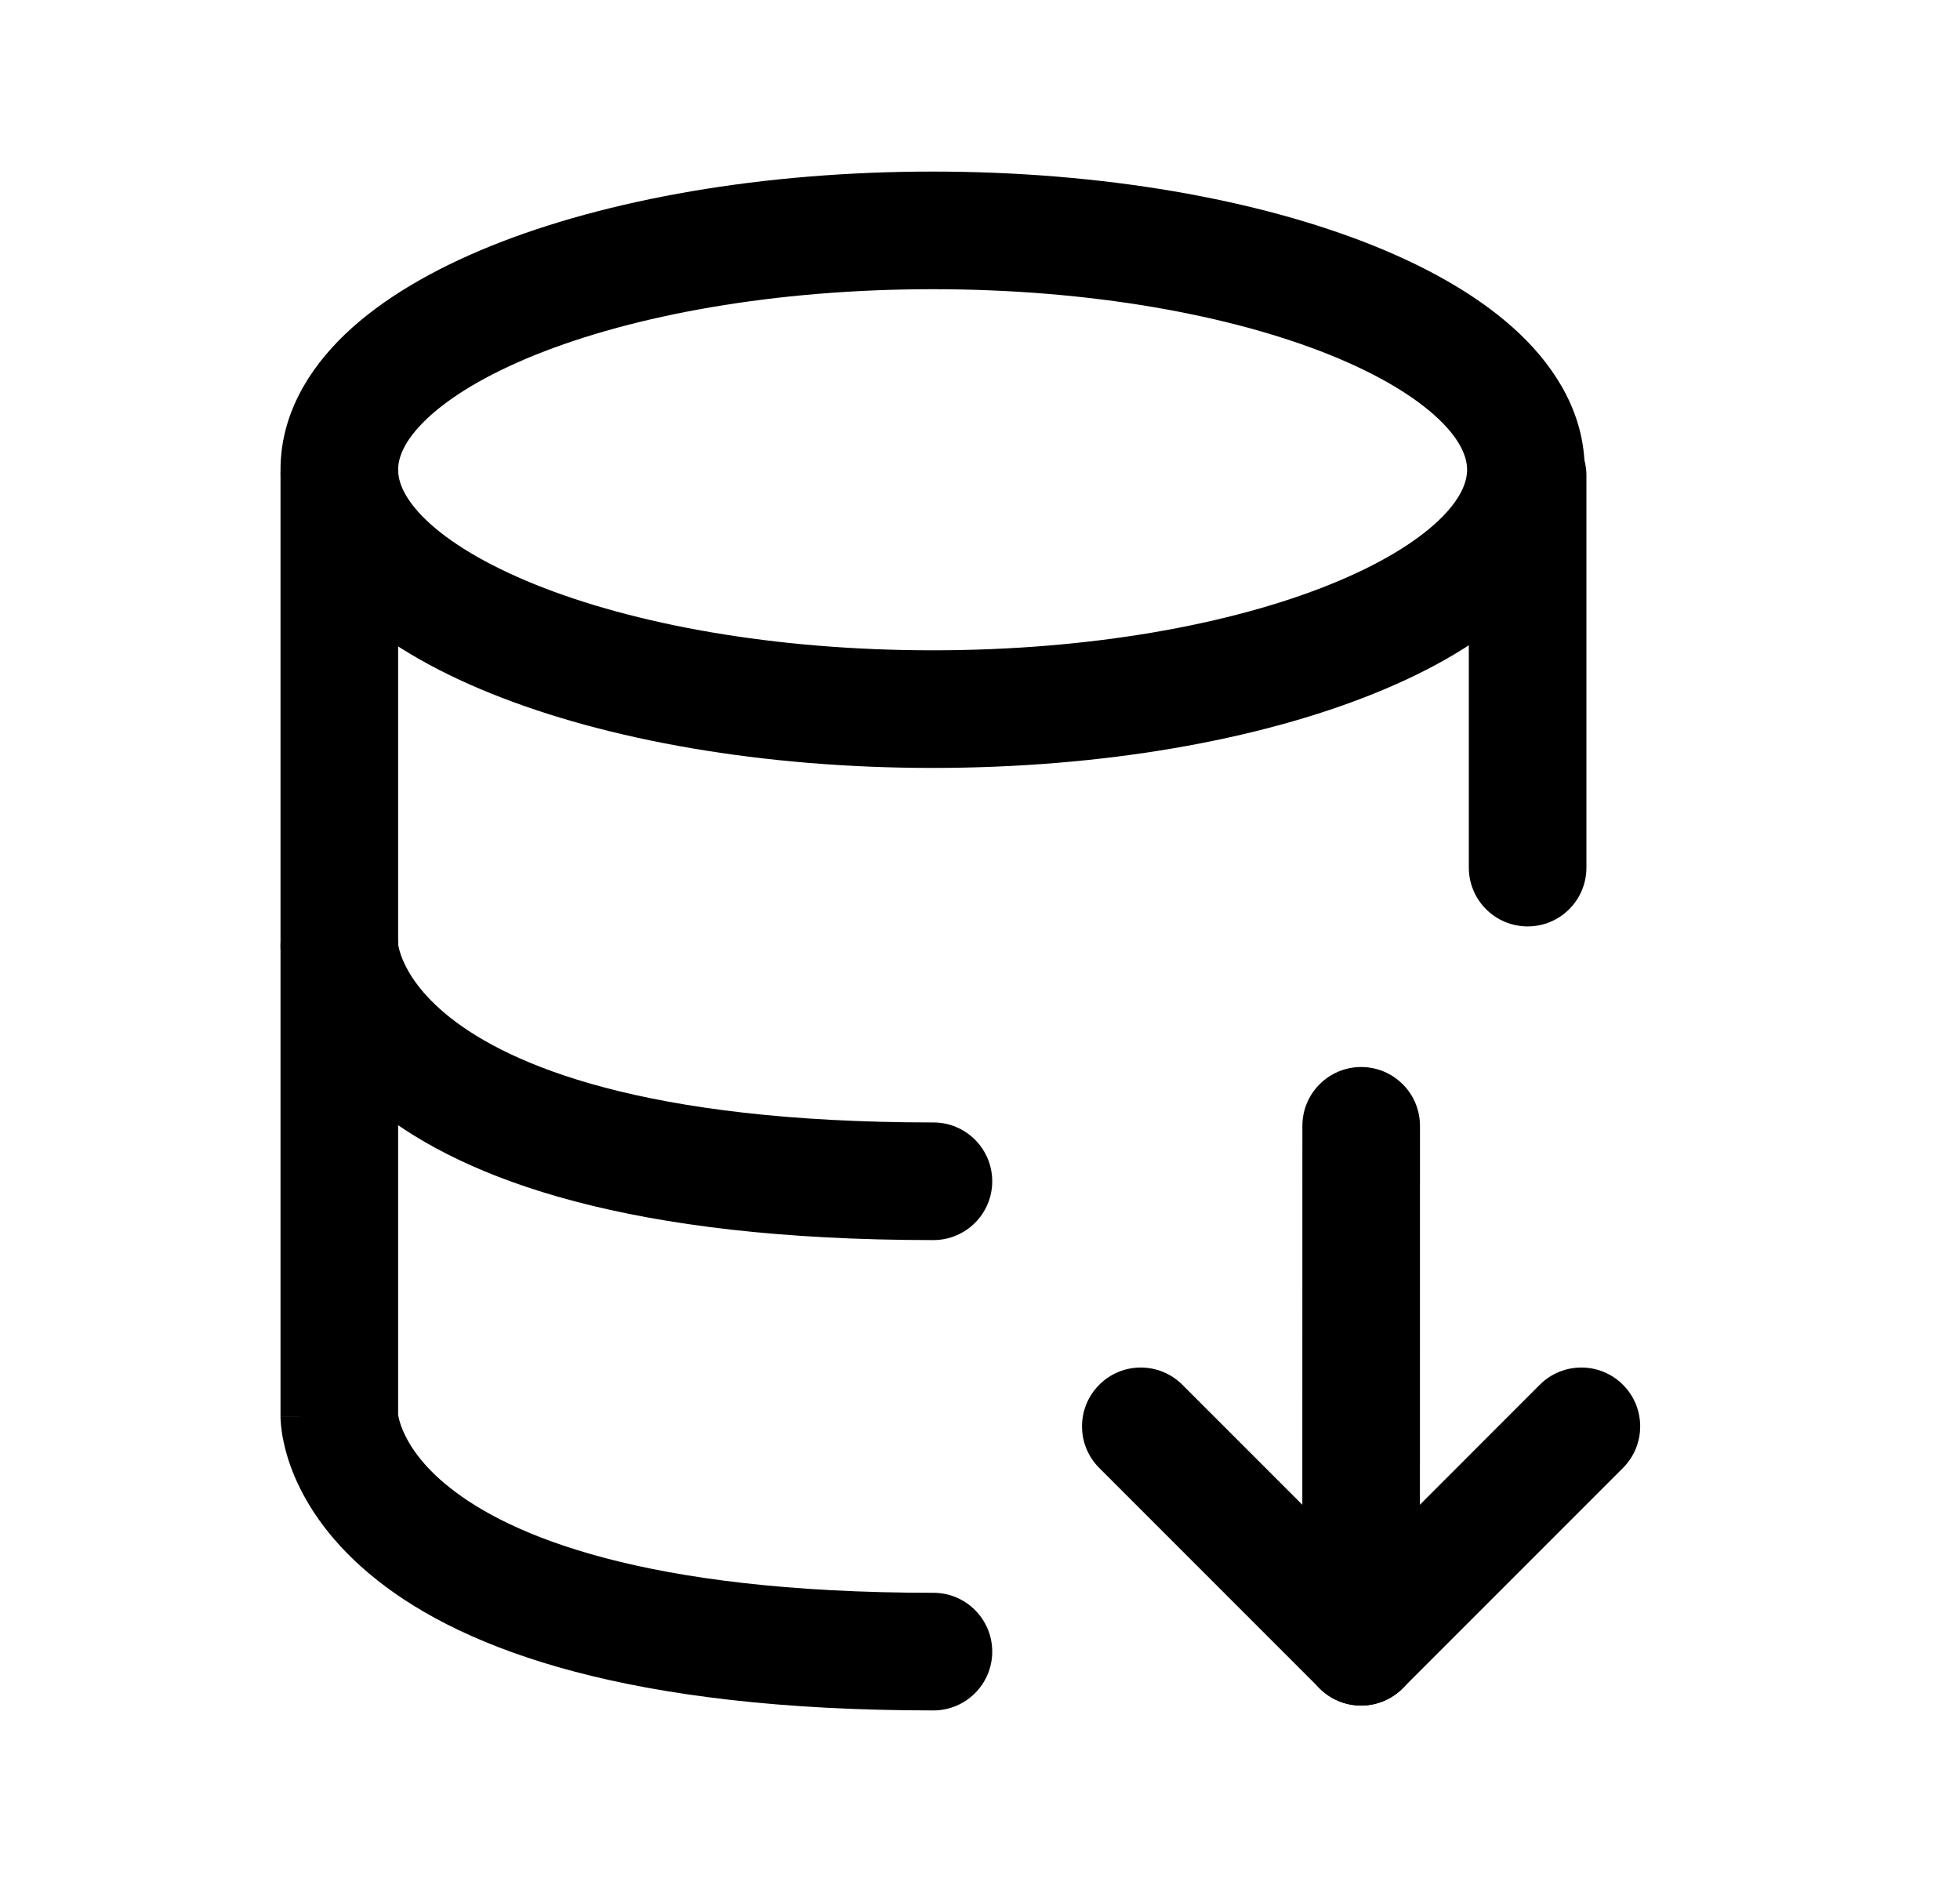<svg width="25" height="24" viewBox="0 0 25 24" fill="none" xmlns="http://www.w3.org/2000/svg">
<path fill-rule="evenodd" clip-rule="evenodd" d="M14.021 17.659C14.313 17.366 14.788 17.366 15.081 17.659L17.361 19.939L19.64 17.659C19.933 17.366 20.408 17.366 20.701 17.659C20.994 17.952 20.994 18.427 20.701 18.72L17.891 21.53C17.75 21.671 17.56 21.75 17.361 21.75C17.162 21.75 16.971 21.671 16.831 21.53L14.021 18.72C13.728 18.427 13.728 17.952 14.021 17.659Z" fill="black"/>
<path fill-rule="evenodd" clip-rule="evenodd" d="M17.362 13.607C17.776 13.607 18.112 13.943 18.112 14.357L18.111 21C18.111 21.414 17.776 21.75 17.361 21.75C16.947 21.75 16.611 21.414 16.611 21L16.612 14.357C16.612 13.943 16.948 13.607 17.362 13.607Z" fill="black"/>
<path fill-rule="evenodd" clip-rule="evenodd" d="M4.328 5.314C4.742 5.314 5.078 5.65 5.078 6.064V12.041C5.079 12.046 5.08 12.052 5.081 12.059C5.087 12.092 5.102 12.156 5.138 12.242C5.208 12.408 5.367 12.68 5.741 12.976C6.499 13.576 8.196 14.314 11.906 14.314C12.32 14.314 12.656 14.65 12.656 15.064C12.656 15.478 12.32 15.814 11.906 15.814C8.038 15.814 5.946 15.052 4.81 14.152C4.236 13.697 3.922 13.22 3.755 12.823C3.673 12.628 3.629 12.457 3.605 12.326C3.593 12.26 3.586 12.204 3.583 12.16C3.581 12.138 3.58 12.119 3.579 12.103L3.578 12.081L3.578 12.072L3.578 12.068L3.578 12.066C3.578 12.065 3.578 12.064 4.328 12.064H3.578V6.064C3.578 5.65 3.914 5.314 4.328 5.314Z" fill="black"/>
<path fill-rule="evenodd" clip-rule="evenodd" d="M19.485 5.314C19.9 5.314 20.235 5.65 20.235 6.064V11.064C20.235 11.478 19.9 11.814 19.485 11.814C19.071 11.814 18.735 11.478 18.735 11.064V6.064C18.735 5.65 19.071 5.314 19.485 5.314Z" fill="black"/>
<path fill-rule="evenodd" clip-rule="evenodd" d="M4.328 11.312C4.742 11.312 5.078 11.648 5.078 12.062V18.04C5.079 18.044 5.08 18.05 5.081 18.058C5.087 18.091 5.102 18.155 5.138 18.24C5.208 18.406 5.367 18.679 5.741 18.974C6.499 19.575 8.196 20.312 11.906 20.312C12.32 20.312 12.656 20.648 12.656 21.062C12.656 21.476 12.32 21.812 11.906 21.812C8.038 21.812 5.946 21.05 4.81 20.15C4.236 19.696 3.922 19.219 3.755 18.822C3.673 18.627 3.629 18.456 3.605 18.325C3.593 18.259 3.586 18.203 3.583 18.159C3.581 18.137 3.58 18.118 3.579 18.102L3.578 18.08L3.578 18.071L3.578 18.067L3.578 18.064C3.578 18.064 3.578 18.063 4.328 18.063H3.578V12.062C3.578 11.648 3.914 11.312 4.328 11.312Z" fill="black"/>
<path fill-rule="evenodd" clip-rule="evenodd" d="M5.44 5.345C5.151 5.621 5.078 5.839 5.078 5.99C5.078 6.141 5.151 6.36 5.44 6.636C5.732 6.914 6.193 7.198 6.825 7.453C8.085 7.962 9.878 8.293 11.896 8.293C13.914 8.293 15.706 7.962 16.966 7.453C17.598 7.198 18.059 6.914 18.351 6.636C18.64 6.36 18.713 6.141 18.713 5.99C18.713 5.839 18.64 5.621 18.351 5.345C18.059 5.067 17.598 4.782 16.966 4.527C15.706 4.019 13.914 3.688 11.896 3.688C9.878 3.688 8.085 4.019 6.825 4.527C6.193 4.782 5.732 5.067 5.44 5.345ZM6.264 3.136C7.743 2.54 9.734 2.188 11.896 2.188C14.057 2.188 16.048 2.54 17.527 3.136C18.265 3.434 18.911 3.807 19.386 4.259C19.862 4.714 20.213 5.298 20.213 5.99C20.213 6.682 19.862 7.267 19.386 7.721C18.911 8.174 18.265 8.547 17.527 8.844C16.048 9.441 14.057 9.793 11.896 9.793C9.734 9.793 7.743 9.441 6.264 8.844C5.527 8.547 4.88 8.174 4.405 7.721C3.929 7.267 3.578 6.682 3.578 5.99C3.578 5.298 3.929 4.714 4.405 4.259C4.88 3.807 5.527 3.434 6.264 3.136Z" fill="black"/>
</svg>